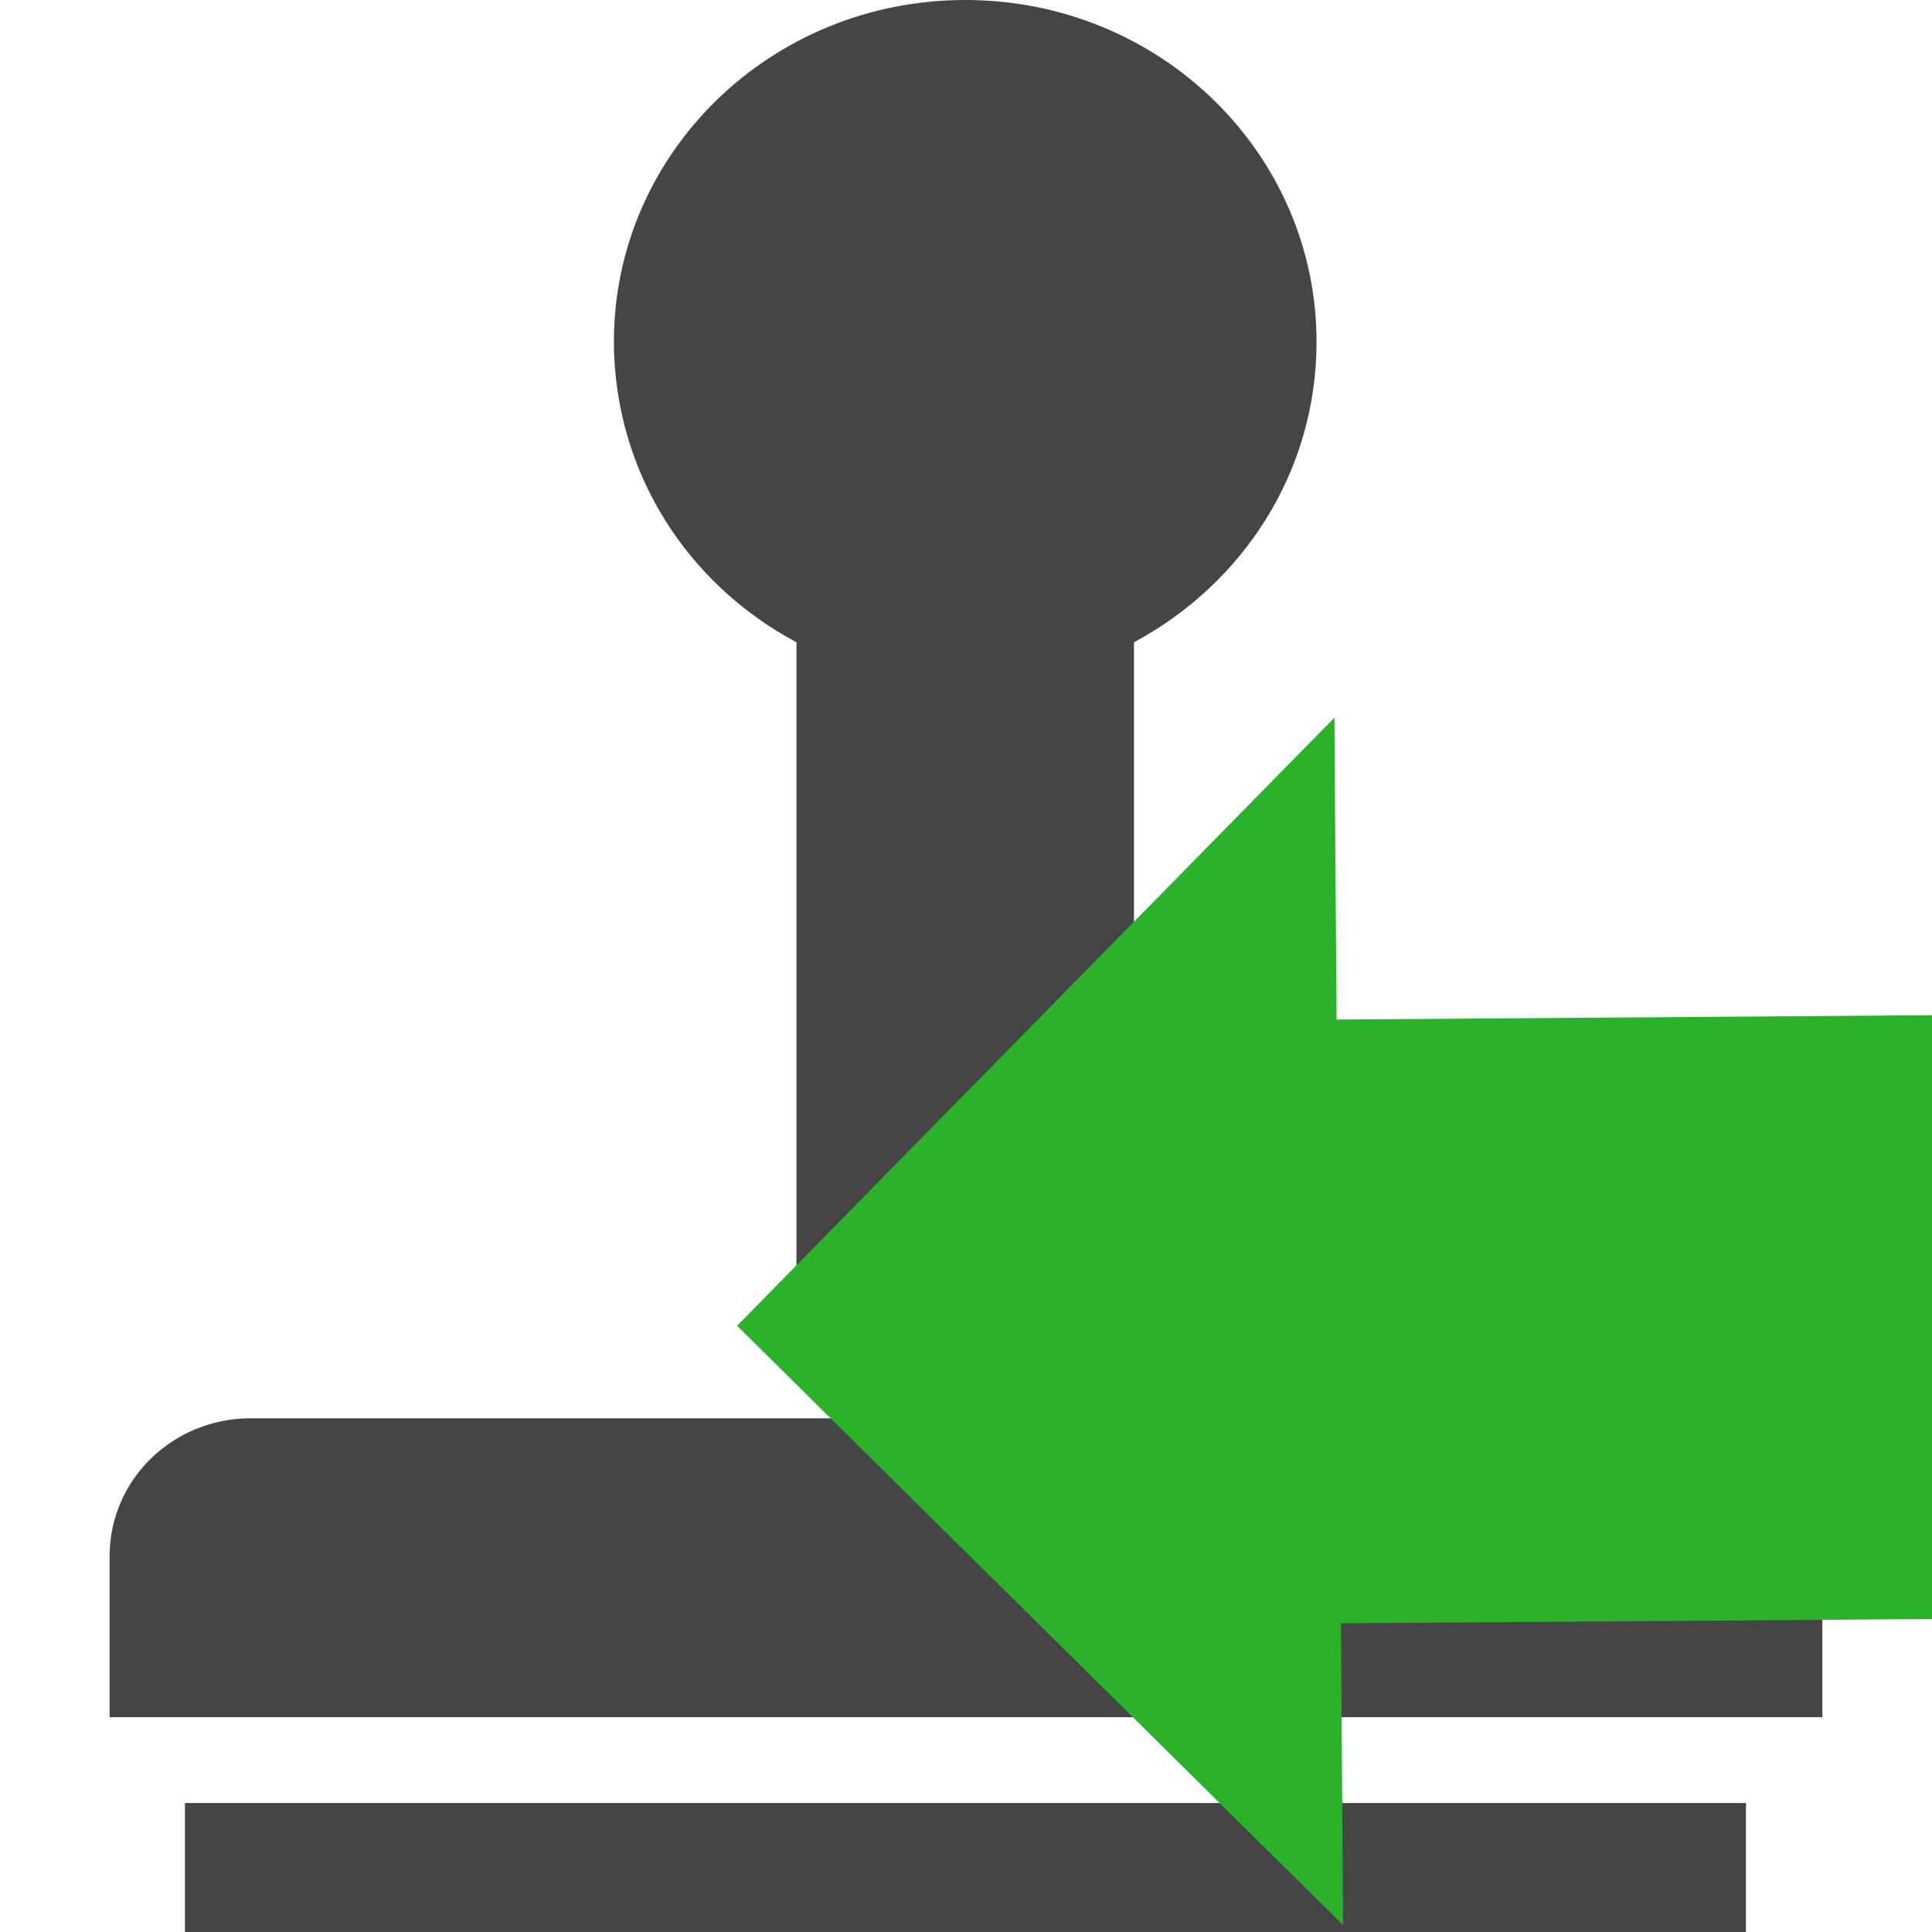 <!-- Generated by IcoMoon.io -->
<svg version="1.1" xmlns="http://www.w3.org/2000/svg" width="32" height="32" viewBox="0 0 32 32">
<title>protocollazione_E</title>
<path fill="#454545" d="M3.063 29.864h25.855v2.136h-25.855v-2.136z"></path>
<path fill="#454545" d="M27.82 23.491h-23.667c-1.293 0-2.338 1.019-2.338 2.286v2.665h28.369v-2.665c0-1.267-1.064-2.286-2.364-2.286z"></path>
<path fill="#454545" d="M13.192 10.638v11.402h5.59v-11.402c1.802-0.966 3.024-2.821 3.024-4.976 0-3.122-2.593-5.662-5.819-5.662s-5.819 2.54-5.819 5.662c0.007 2.162 1.221 4.016 3.024 4.976z"></path>
<path fill="#2ab22a" d="M22.247 31.887l-10.039-9.928 9.894-10.072 0.036 5 10.014-0.073 0.072 10-10.014 0.073 0.036 5z"></path>
</svg>
